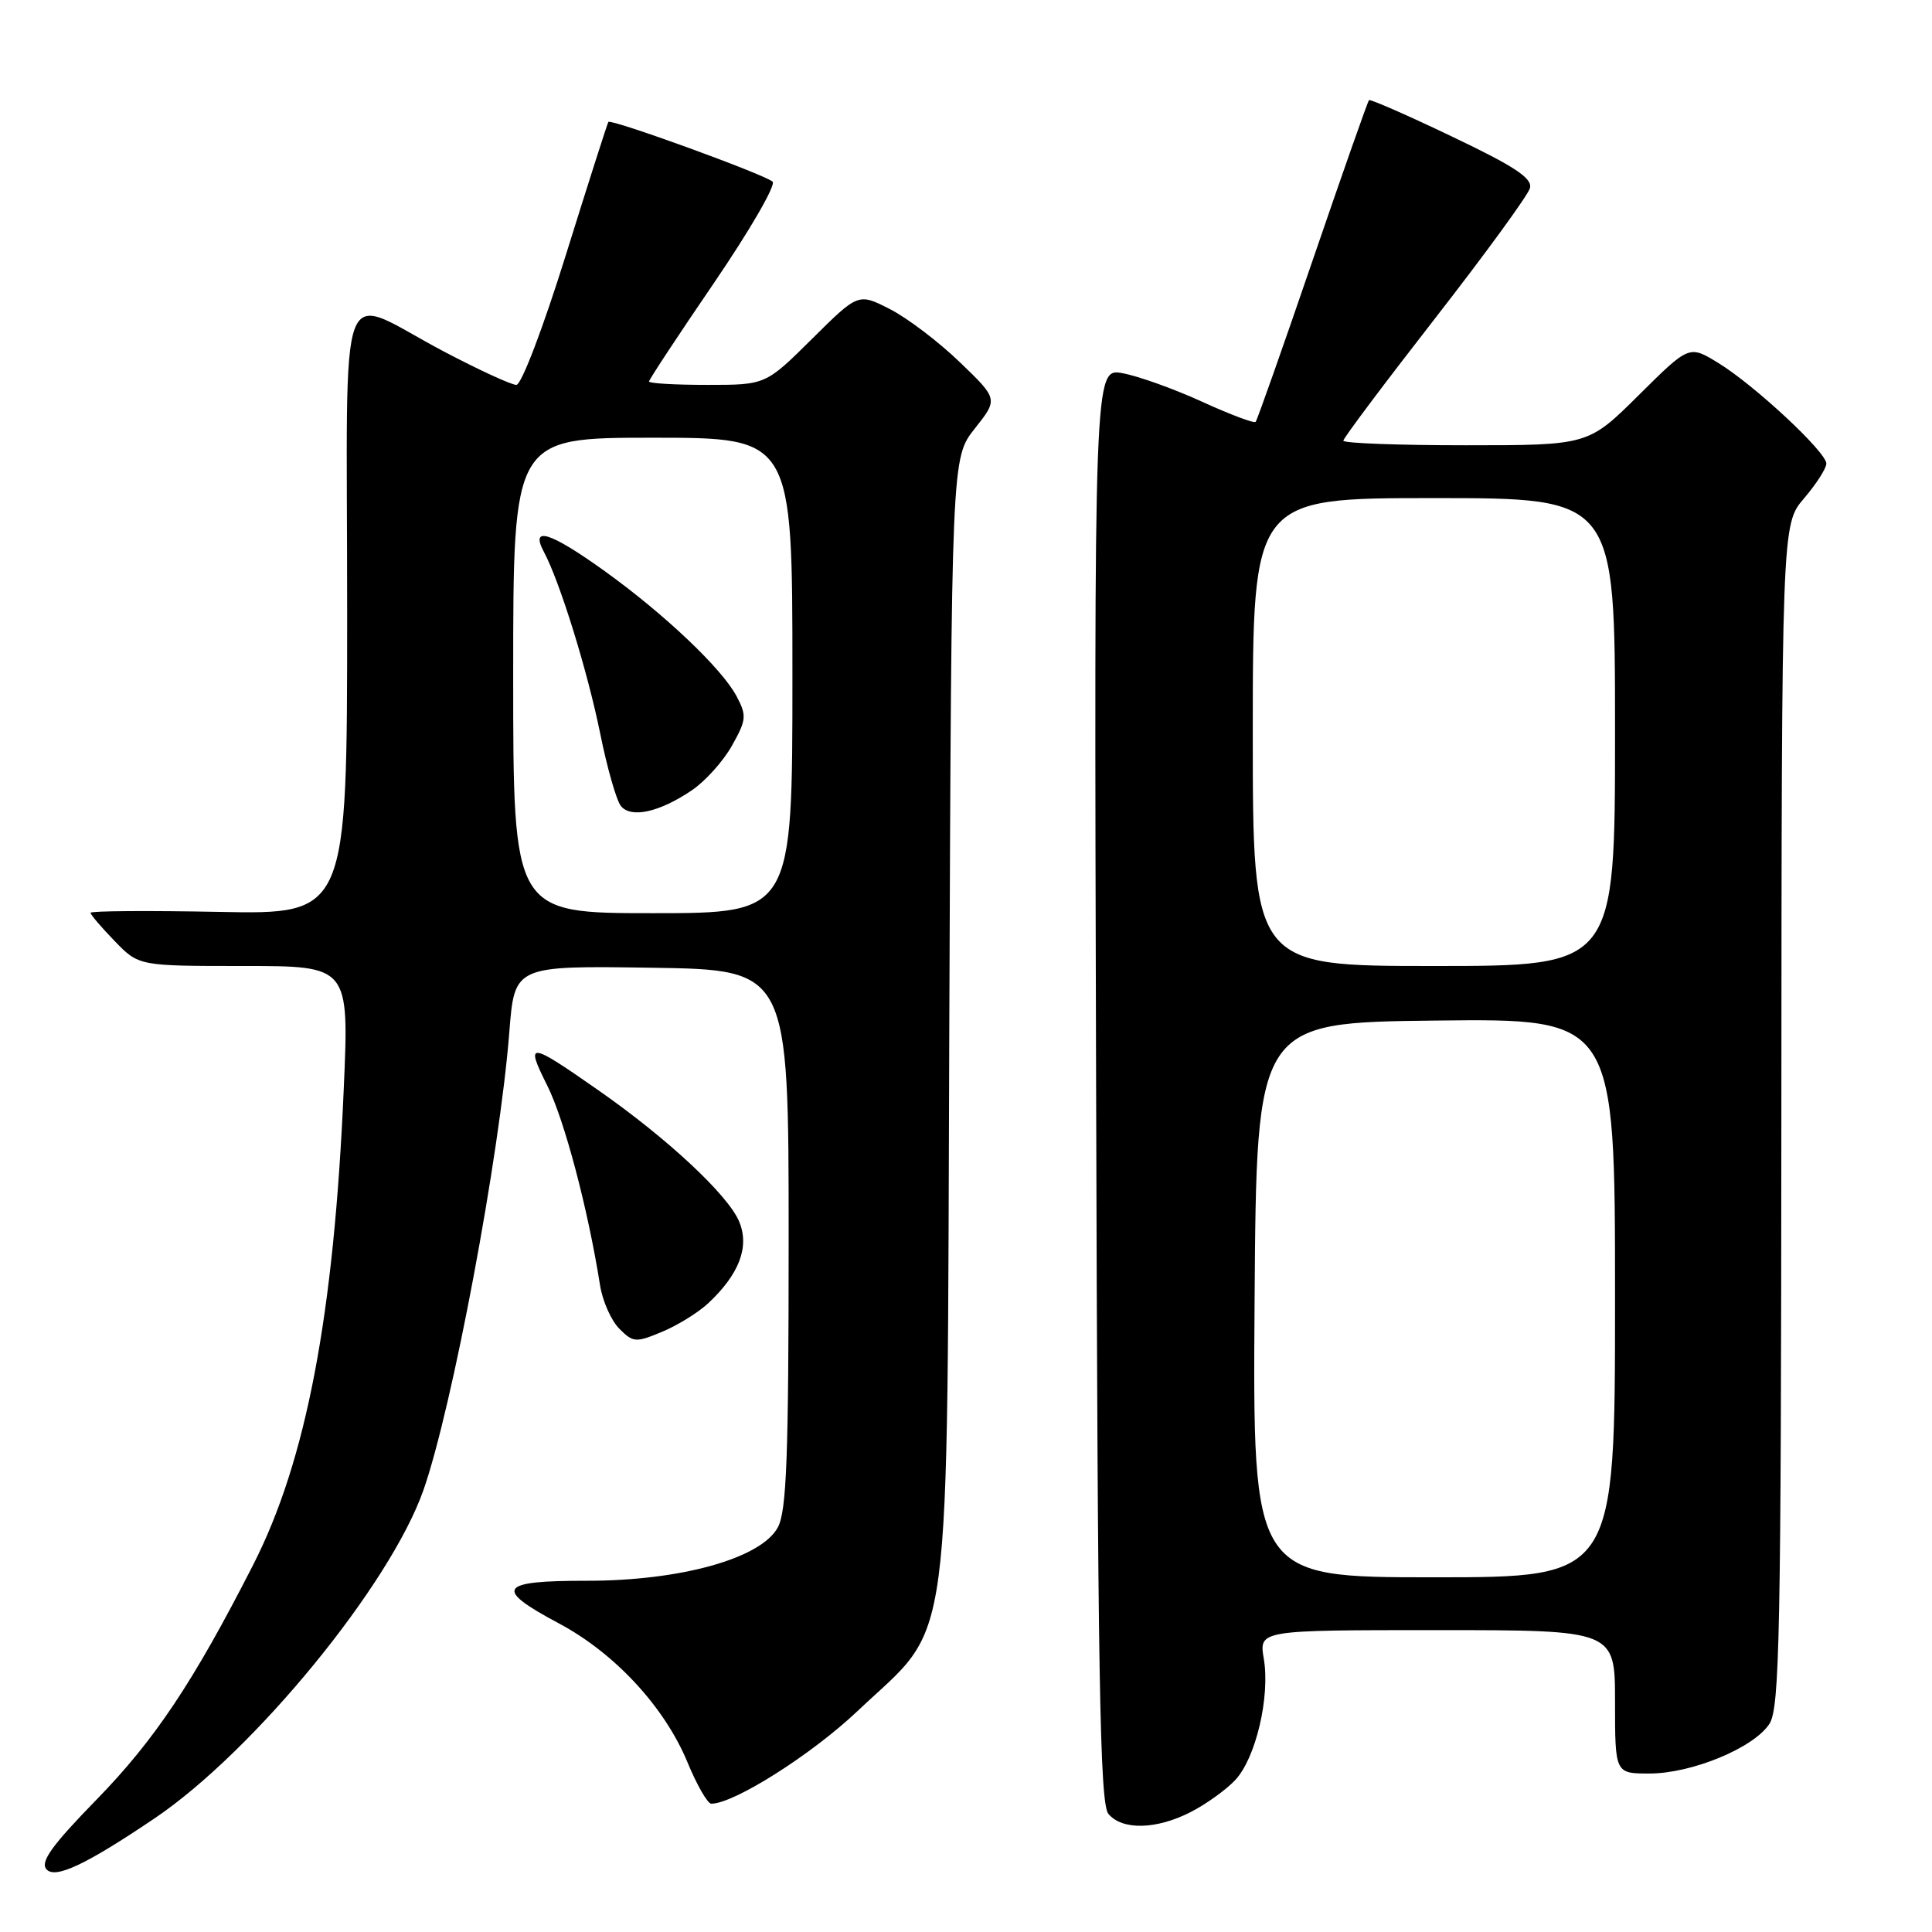 <?xml version="1.0" encoding="UTF-8" standalone="no"?>
<!DOCTYPE svg PUBLIC "-//W3C//DTD SVG 1.1//EN" "http://www.w3.org/Graphics/SVG/1.1/DTD/svg11.dtd" >
<svg xmlns="http://www.w3.org/2000/svg" xmlns:xlink="http://www.w3.org/1999/xlink" version="1.1" viewBox="0 0 256 256">
 <g >
 <path fill="currentColor"
d=" M 20.50 240.93 C 33.66 232.03 51.68 210.03 56.10 197.47 C 59.92 186.60 66.22 153.03 67.49 136.73 C 68.18 127.96 68.18 127.96 86.34 128.23 C 104.50 128.50 104.50 128.50 104.50 164.10 C 104.50 193.10 104.23 200.20 103.07 202.38 C 100.86 206.49 90.21 209.47 77.75 209.46 C 66.04 209.45 65.37 210.48 74.06 215.11 C 81.47 219.06 88.05 226.17 91.09 233.50 C 92.34 236.53 93.76 239.00 94.25 239.00 C 97.26 239.00 107.54 232.49 113.62 226.73 C 126.39 214.64 125.45 221.69 125.79 135.09 C 126.08 60.68 126.08 60.68 129.17 56.78 C 132.26 52.88 132.26 52.88 127.18 47.99 C 124.39 45.30 120.22 42.13 117.92 40.96 C 113.73 38.82 113.73 38.82 107.59 44.91 C 101.45 51.00 101.45 51.00 93.72 51.00 C 89.48 51.00 86.00 50.80 86.00 50.55 C 86.00 50.30 89.88 44.41 94.62 37.47 C 99.36 30.52 102.85 24.49 102.37 24.07 C 101.27 23.09 80.93 15.70 80.61 16.16 C 80.48 16.35 77.95 24.26 74.99 33.75 C 71.97 43.44 69.09 51.00 68.42 51.00 C 67.76 51.00 63.46 49.02 58.86 46.60 C 44.38 38.99 46.00 34.66 46.00 81.02 C 46.00 121.17 46.00 121.17 29.00 120.83 C 19.65 120.65 12.00 120.70 12.00 120.95 C 12.00 121.20 13.44 122.89 15.20 124.70 C 18.39 128.00 18.39 128.00 32.32 128.00 C 46.26 128.00 46.26 128.00 45.55 144.25 C 44.26 174.25 40.58 193.57 33.54 207.36 C 25.61 222.90 20.51 230.54 12.81 238.44 C 6.92 244.48 5.32 246.69 6.14 247.67 C 7.27 249.03 11.36 247.10 20.50 240.93 Z  M 157.79 240.10 C 159.83 239.05 162.49 237.14 163.69 235.85 C 166.41 232.93 168.31 224.82 167.46 219.79 C 166.82 216.00 166.82 216.00 190.41 216.00 C 214.00 216.00 214.00 216.00 214.00 225.50 C 214.00 235.00 214.00 235.00 218.56 235.00 C 224.17 235.00 232.37 231.61 234.45 228.43 C 235.82 226.35 236.00 216.72 236.04 147.79 C 236.08 69.50 236.08 69.50 239.04 66.04 C 240.67 64.13 242.00 62.06 242.00 61.43 C 242.00 59.90 232.46 51.01 227.66 48.08 C 223.82 45.73 223.82 45.73 217.14 52.36 C 210.45 59.00 210.45 59.00 194.22 59.00 C 185.30 59.00 178.00 58.73 178.00 58.39 C 178.00 58.06 183.47 50.77 190.15 42.19 C 196.83 33.61 202.49 25.84 202.73 24.92 C 203.07 23.62 200.72 22.06 192.43 18.11 C 186.52 15.28 181.56 13.11 181.40 13.27 C 181.23 13.43 177.87 23.00 173.92 34.53 C 169.97 46.07 166.58 55.68 166.38 55.90 C 166.19 56.13 162.98 54.92 159.26 53.22 C 155.54 51.52 150.81 49.83 148.74 49.45 C 144.97 48.77 144.97 48.77 145.24 143.73 C 145.45 222.46 145.73 238.98 146.87 240.35 C 148.70 242.54 153.22 242.44 157.79 240.10 Z  M 93.83 172.70 C 97.95 168.85 99.34 165.22 97.95 161.88 C 96.50 158.37 88.49 150.89 79.31 144.48 C 70.04 138.00 69.56 137.95 72.50 143.81 C 74.78 148.35 77.92 160.23 79.51 170.31 C 79.84 172.40 80.99 174.99 82.07 176.07 C 83.90 177.90 84.24 177.93 87.75 176.46 C 89.80 175.61 92.53 173.91 93.83 172.70 Z  M 68.00 89.50 C 68.00 58.00 68.00 58.00 86.50 58.00 C 105.00 58.00 105.00 58.00 105.00 89.50 C 105.00 121.00 105.00 121.00 86.50 121.00 C 68.00 121.00 68.00 121.00 68.00 89.50 Z  M 91.70 104.70 C 93.45 103.51 95.84 100.86 96.99 98.80 C 98.90 95.40 98.96 94.83 97.62 92.29 C 95.68 88.60 88.03 81.35 80.05 75.62 C 72.88 70.48 70.21 69.65 72.07 73.13 C 74.19 77.10 77.84 88.88 79.53 97.20 C 80.45 101.77 81.69 106.09 82.28 106.81 C 83.62 108.46 87.40 107.62 91.70 104.70 Z  M 166.24 172.25 C 166.50 135.50 166.50 135.50 190.25 135.23 C 214.00 134.96 214.00 134.96 214.00 171.98 C 214.00 209.00 214.00 209.00 189.99 209.00 C 165.98 209.00 165.98 209.00 166.24 172.25 Z  M 166.00 97.00 C 166.00 66.00 166.00 66.00 190.00 66.00 C 214.00 66.00 214.00 66.00 214.00 97.00 C 214.00 128.00 214.00 128.00 190.00 128.00 C 166.00 128.00 166.00 128.00 166.00 97.00 Z "/>
</g>
</svg>